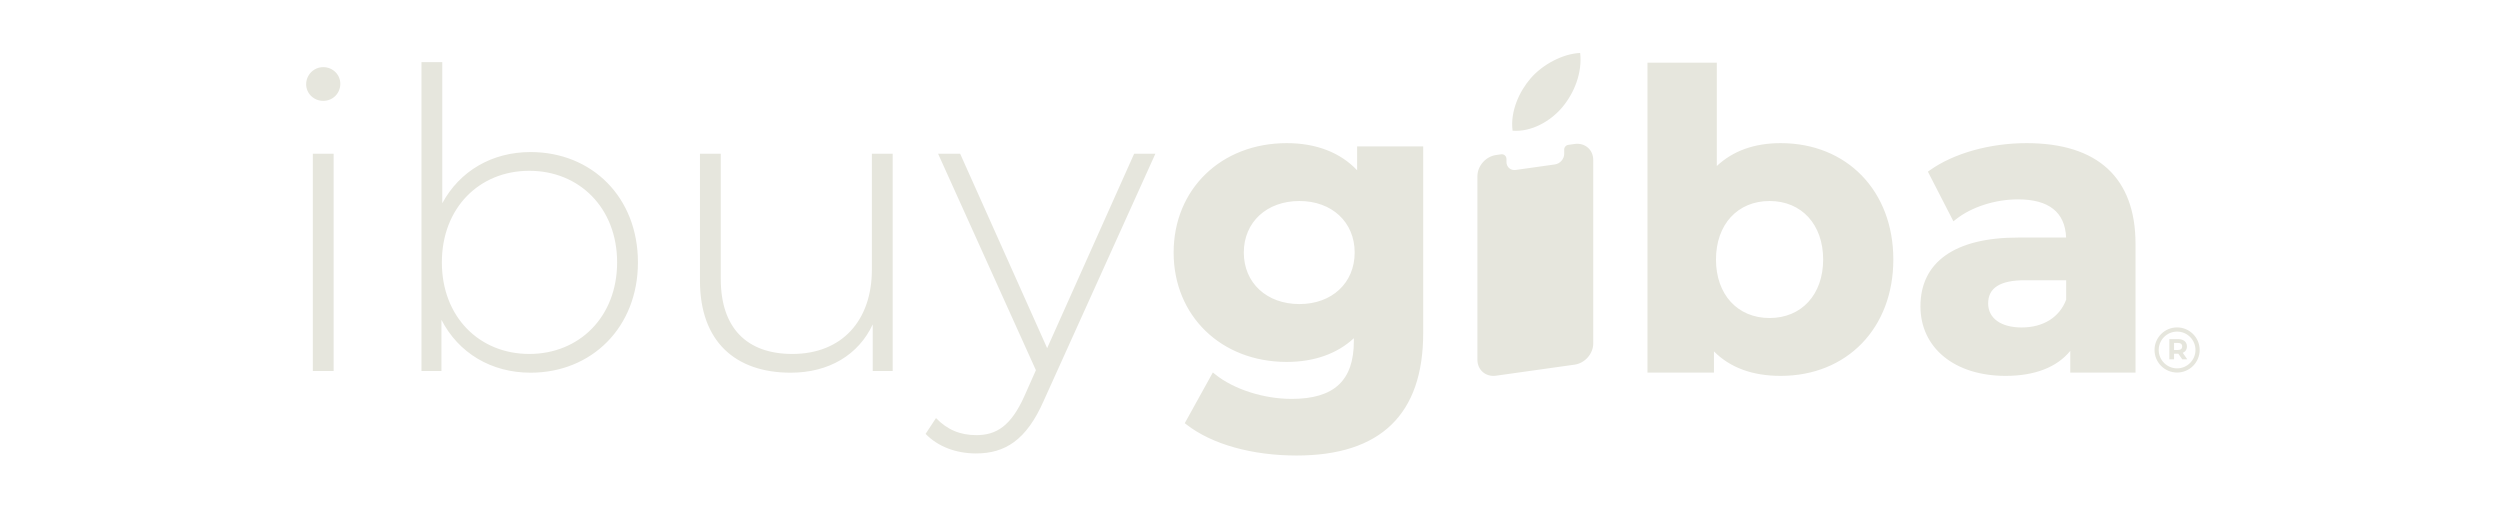 <svg width="236" height="48" viewBox="0 0 236 48" fill="none" xmlns="http://www.w3.org/2000/svg">
<path d="M206.006 33.924L205.637 33.391H205.616H205.23V33.924H204.787V32.012H205.616C206.126 32.012 206.446 32.276 206.446 32.705C206.446 32.992 206.301 33.203 206.053 33.309L206.481 33.924H206.006ZM205.591 32.372H205.23V33.039H205.591C205.861 33.039 205.998 32.913 205.998 32.705C205.998 32.495 205.861 32.372 205.591 32.372ZM205.518 35.168C204.343 35.168 203.387 34.212 203.387 33.038C203.387 31.863 204.343 30.908 205.518 30.908C206.692 30.908 207.648 31.863 207.648 33.038C207.648 34.212 206.692 35.168 205.518 35.168ZM205.518 31.302C204.561 31.302 203.782 32.081 203.782 33.038C203.782 33.995 204.561 34.773 205.518 34.773C206.475 34.773 207.253 33.995 207.253 33.038C207.253 32.081 206.475 31.302 205.518 31.302ZM147.513 10.085C148.625 8.738 149.373 6.864 149.169 5C147.566 5.063 145.627 6.067 144.478 7.413C143.447 8.604 142.545 10.511 142.789 12.338C144.575 12.477 146.4 11.43 147.513 10.085ZM148.038 13.677C147.821 13.707 147.661 13.892 147.661 14.11V14.522C147.661 15.007 147.268 15.456 146.783 15.522L143.087 16.043C142.602 16.111 142.21 15.774 142.21 15.289V15C142.21 14.734 141.974 14.528 141.711 14.566L141.223 14.635C140.254 14.771 139.468 15.666 139.468 16.636V33.959C139.468 34.927 140.254 35.602 141.223 35.466L148.648 34.422C149.617 34.286 150.402 33.391 150.402 32.422V15.098C150.402 14.13 149.617 13.455 148.648 13.591L148.038 13.677ZM195.047 26.454V28.289C194.415 29.958 192.884 30.913 190.841 30.913C188.892 30.913 187.681 30.044 187.681 28.645C187.681 27.171 188.816 26.454 191.152 26.454H195.047ZM191.306 13.512C187.841 13.512 184.426 14.472 182.17 16.079L181.993 16.205L184.402 20.892L184.641 20.703C186.103 19.542 188.345 18.82 190.492 18.82C193.414 18.82 194.944 20.032 195.041 22.426H190.492C184.558 22.426 181.29 24.731 181.29 28.916C181.29 32.844 184.521 35.483 189.33 35.483C192.082 35.483 194.173 34.671 195.434 33.122V35.173H201.593V23.026C201.593 16.802 198.036 13.512 191.306 13.512ZM172.106 24.498C172.106 27.801 170.073 30.021 167.048 30.021C164.022 30.021 161.989 27.801 161.989 24.498C161.989 21.194 164.022 18.975 167.048 18.975C170.073 18.975 172.106 21.194 172.106 24.498ZM168.094 13.512C165.618 13.512 163.594 14.239 162.067 15.671V5.918H155.521V35.173H161.796V33.169C163.318 34.705 165.433 35.483 168.094 35.483C174.356 35.483 178.73 30.966 178.73 24.498C178.73 18.031 174.356 13.512 168.094 13.512ZM127.881 23.839C127.881 26.704 125.737 28.704 122.667 28.704C119.575 28.704 117.415 26.704 117.415 23.839C117.415 20.975 119.575 18.975 122.667 18.975C125.737 18.975 127.881 20.975 127.881 23.839ZM128.113 13.823V16.074C126.528 14.396 124.246 13.512 121.466 13.512C115.281 13.512 110.791 17.856 110.791 23.839C110.791 29.822 115.281 34.166 121.466 34.166C124.053 34.166 126.229 33.395 127.803 31.928V32.21C127.803 35.926 125.938 37.656 121.931 37.656C119.298 37.656 116.469 36.75 114.726 35.347L114.493 35.16L111.842 39.949L112.012 40.08C114.398 41.937 118.183 43.001 122.397 43.001C130.328 43.001 134.35 39.11 134.35 31.435V13.823H128.113ZM109.068 14.511L98.536 37.814C96.885 41.587 94.843 42.805 92.131 42.805C90.284 42.805 88.555 42.177 87.376 40.959L88.358 39.465C89.419 40.566 90.638 41.077 92.17 41.077C94.056 41.077 95.431 40.212 96.689 37.421L97.789 34.946L88.555 14.511H90.638L98.851 32.864L107.064 14.511H109.068ZM84.27 14.511V35.025H82.385V30.624C81.049 33.492 78.258 35.182 74.643 35.182C69.417 35.182 66.076 32.235 66.076 26.497V14.511H68.041V26.339C68.041 30.977 70.518 33.413 74.8 33.413C79.438 33.413 82.306 30.309 82.306 25.437V14.511H84.27ZM58.256 24.768C58.256 19.621 54.68 16.123 49.965 16.123C45.249 16.123 41.712 19.621 41.712 24.768C41.712 29.916 45.249 33.413 49.965 33.413C54.68 33.413 58.256 29.916 58.256 24.768ZM60.221 24.768C60.221 30.898 55.86 35.182 50.083 35.182C46.39 35.182 43.284 33.336 41.673 30.191V35.025H39.787V5.866H41.751V19.188C43.403 16.123 46.467 14.354 50.083 14.354C55.86 14.354 60.221 18.599 60.221 24.768ZM29.531 14.511H31.495V35.025H29.531V14.511ZM28.901 7.949C28.901 7.084 29.609 6.338 30.513 6.338C31.417 6.338 32.125 7.045 32.125 7.91C32.125 8.814 31.417 9.521 30.513 9.521C29.609 9.521 28.901 8.814 28.901 7.949Z" fill="#E6E6DD"/>
</svg>
